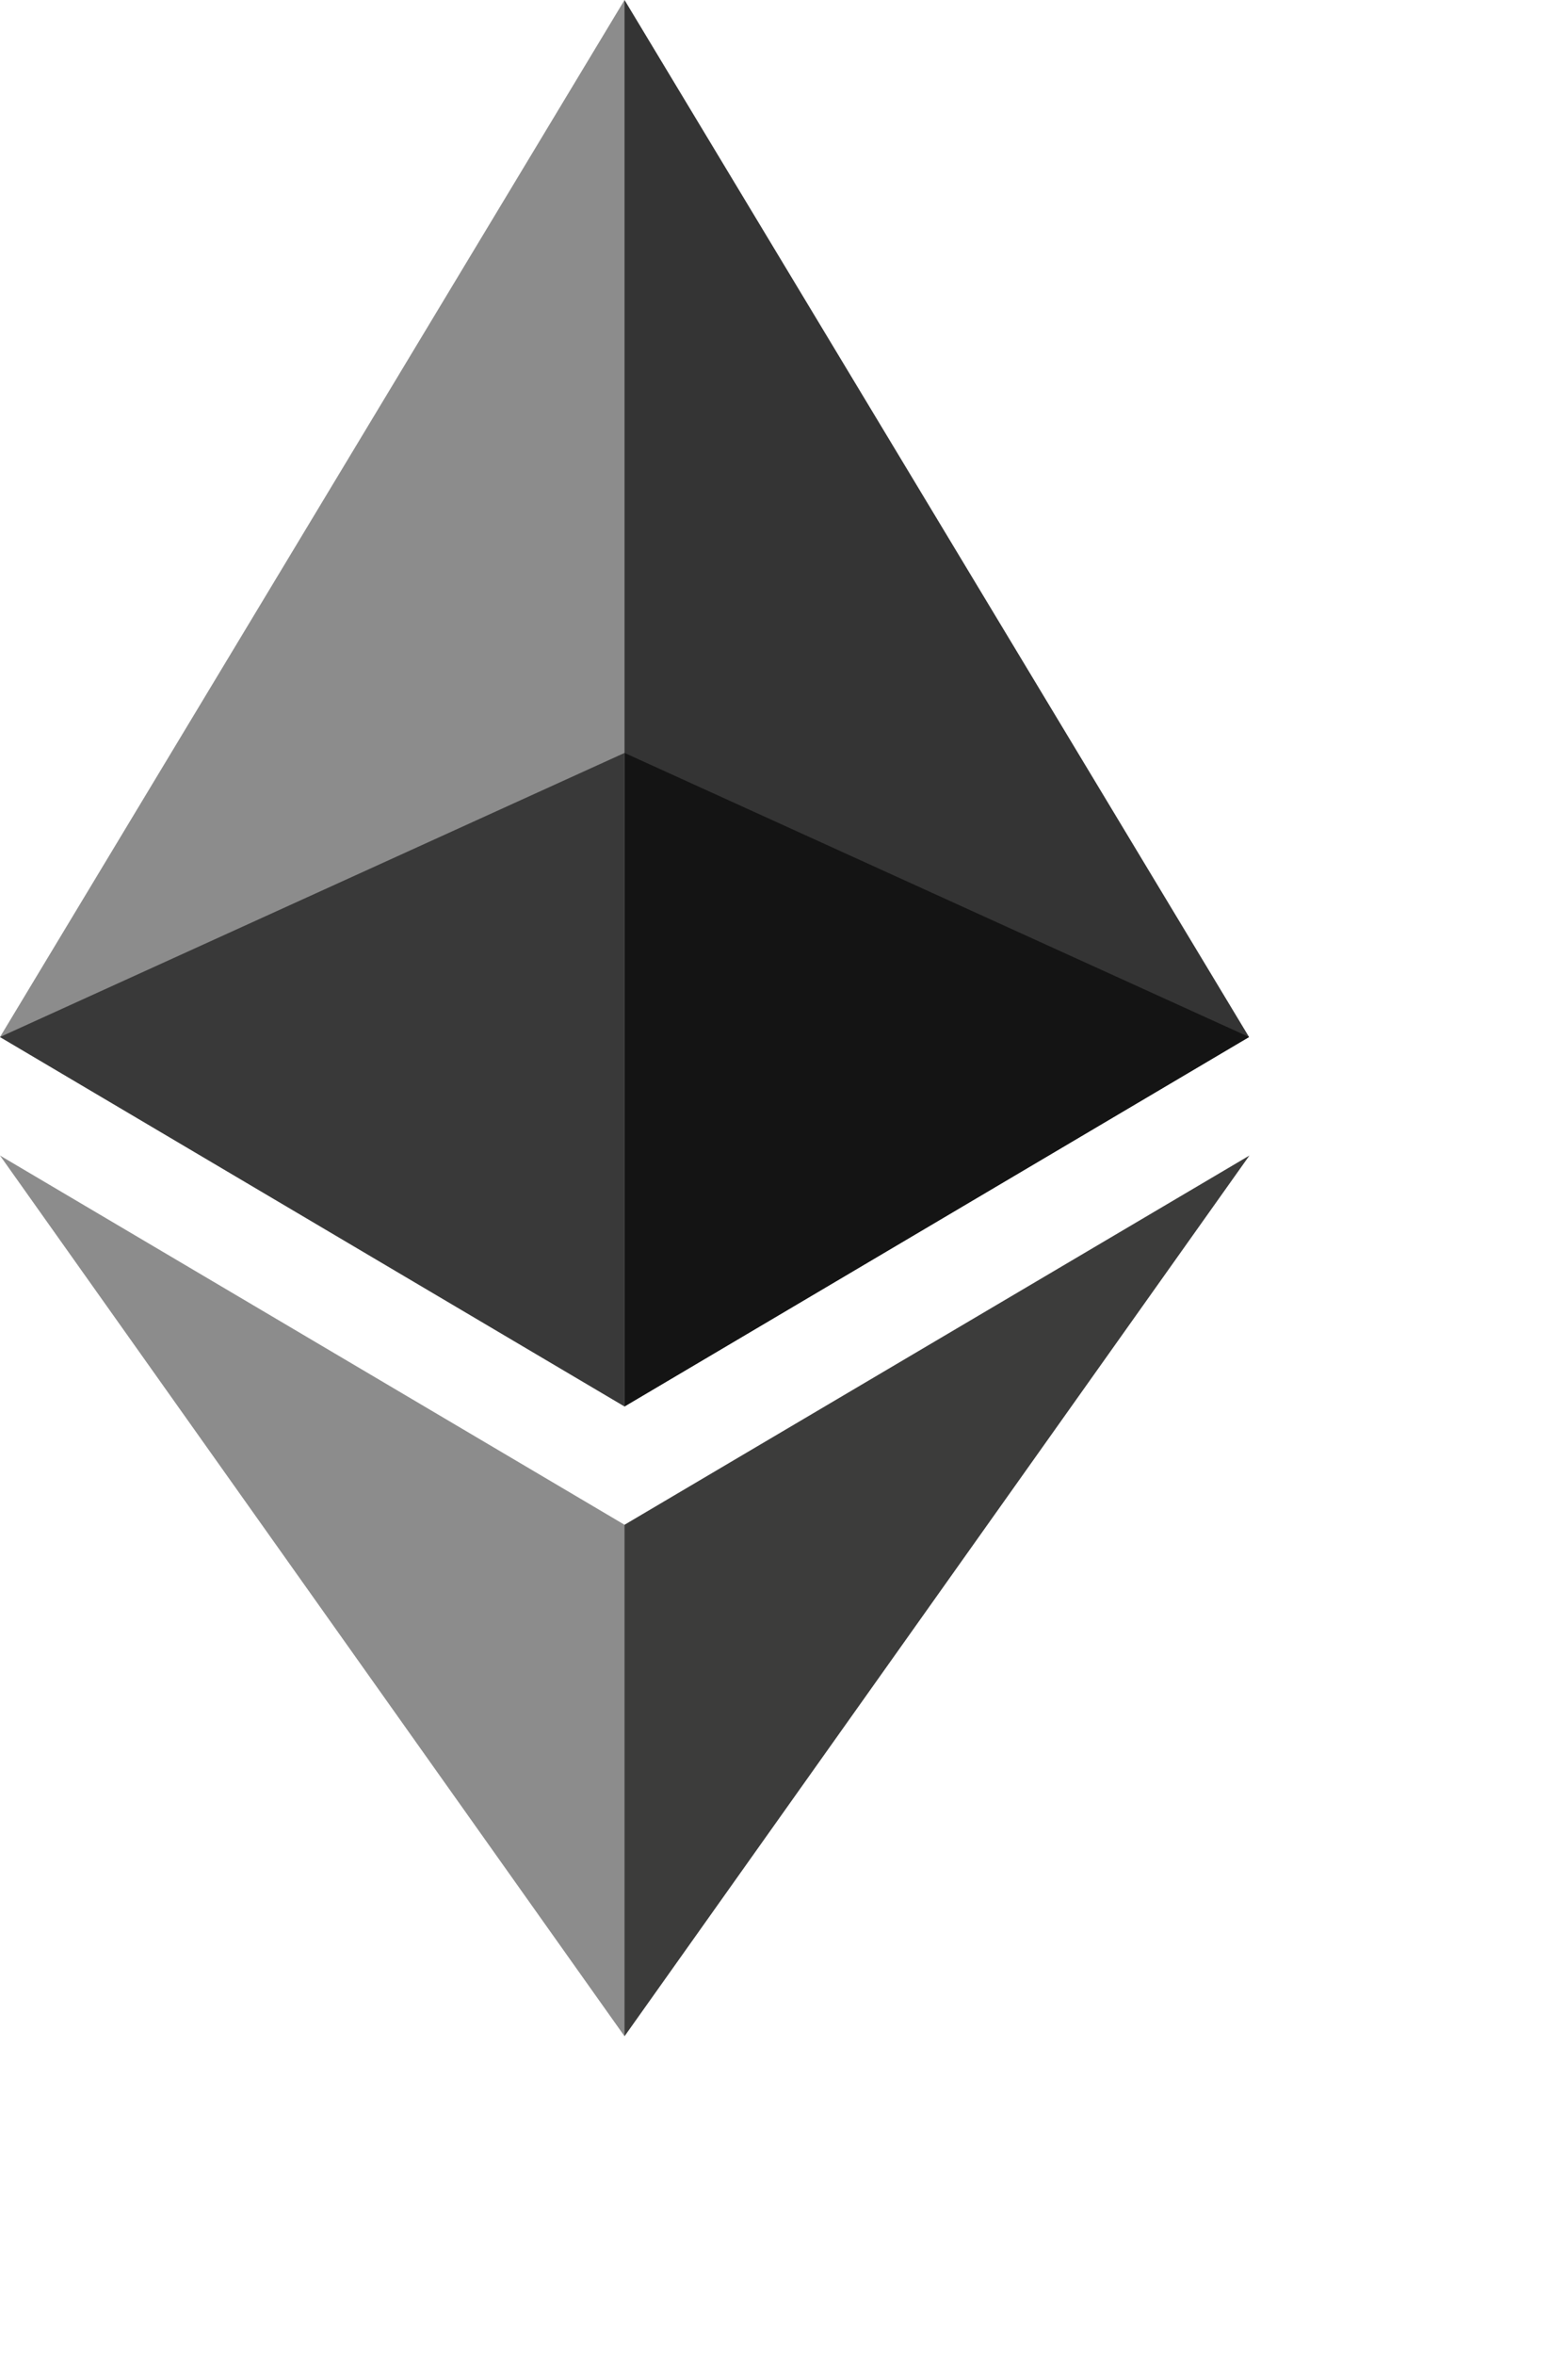 <svg xmlns="http://www.w3.org/2000/svg" xmlns:xlink="http://www.w3.org/1999/xlink" xmlns:xodm="http://www.corel.com/coreldraw/odm/2003" width="100%" height="100%" fill-rule="evenodd" clip-rule="evenodd" image-rendering="optimizeQuality" shape-rendering="geometricPrecision" text-rendering="geometricPrecision" version="1.1" viewBox="0 0 984.37 1477.39" xml:space="preserve"><g id="Layer_x0020_1"><g id="_1421394342400"><g><polygon fill="#343434" fill-rule="nonzero" points="392.07 0 383.5 29.11 383.5 873.74 392.07 882.29 784.13 650.54"/><polygon fill="#8C8C8C" fill-rule="nonzero" points="392.07 0 0 650.54 392.07 882.29 392.07 472.33"/><polygon fill="#3C3C3B" fill-rule="nonzero" points="392.07 956.52 387.24 962.41 387.24 1263.28 392.07 1277.38 784.37 724.89"/><polygon fill="#8C8C8C" fill-rule="nonzero" points="392.07 1277.38 392.07 956.52 0 724.89"/><polygon fill="#141414" fill-rule="nonzero" points="392.07 882.29 784.13 650.54 392.07 472.33"/><polygon fill="#393939" fill-rule="nonzero" points="0 650.54 392.07 882.29 392.07 472.33"/></g></g></g></svg>